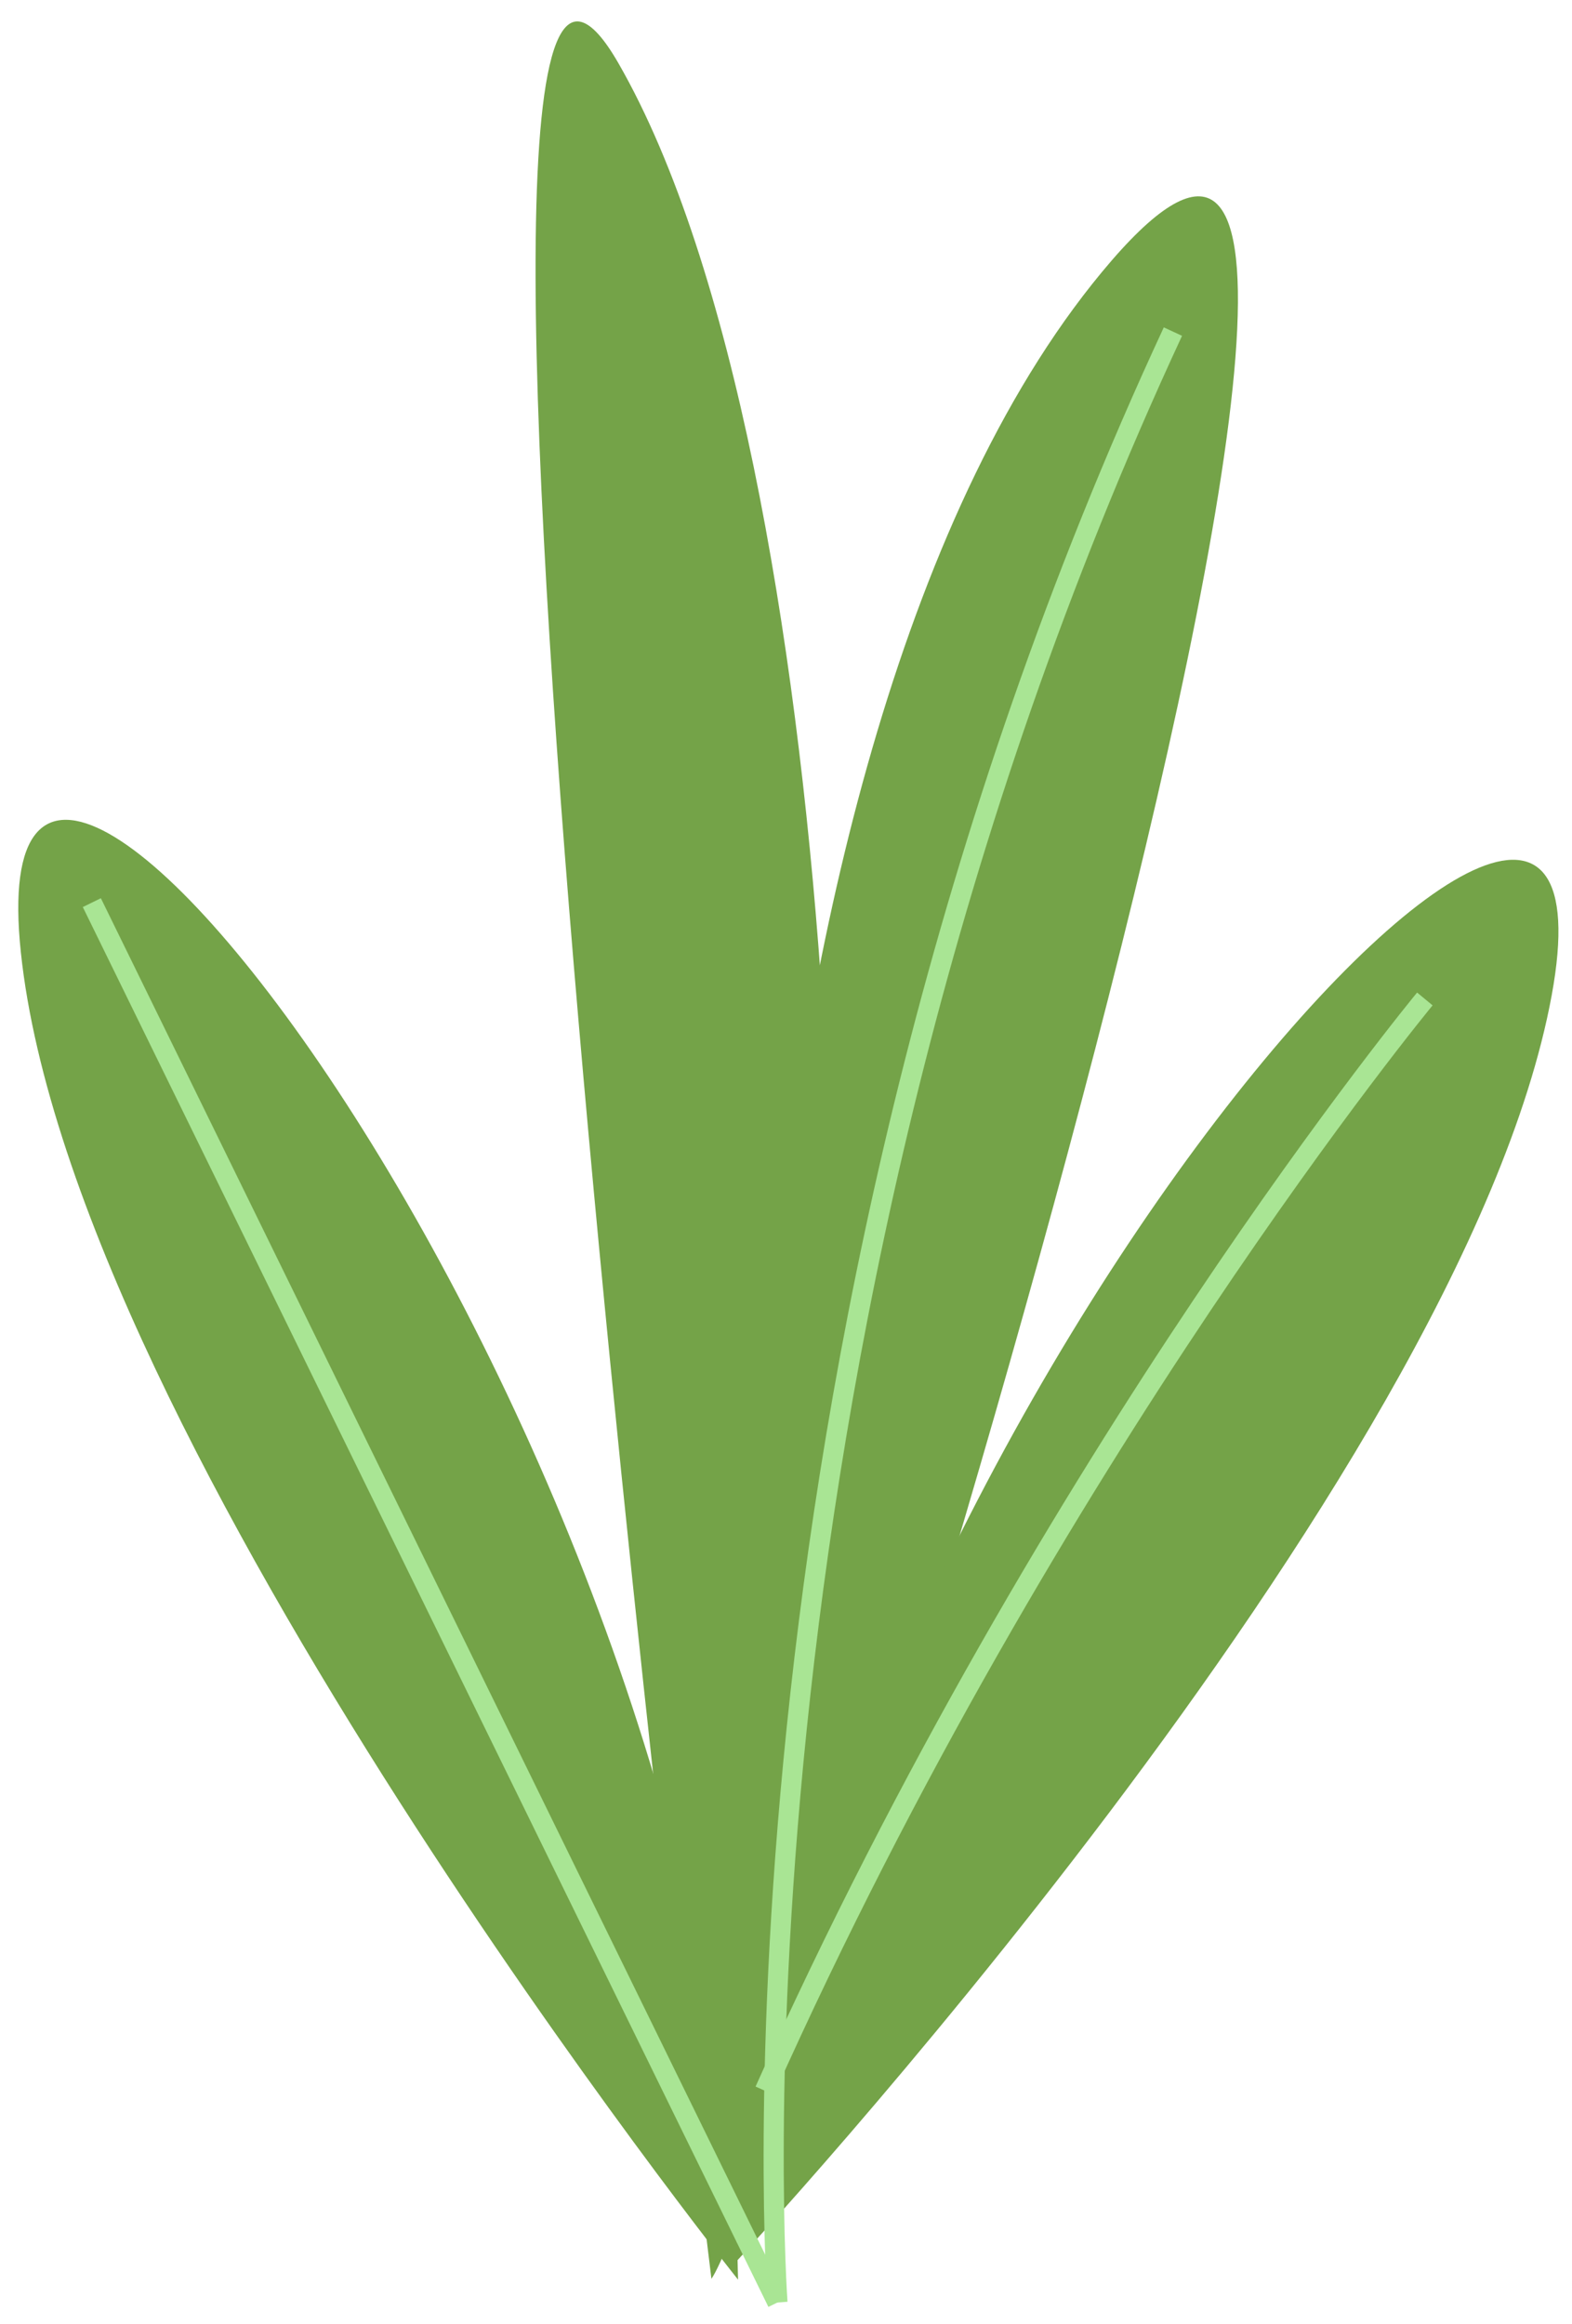 <svg width="69" height="102" viewBox="0 0 69 102" fill="none" xmlns="http://www.w3.org/2000/svg">
<path d="M31.227 100.027C31.227 100.027 17.026 -14.839 27.146 2.777C37.267 20.393 38.074 67.406 35.065 77.467C32.088 87.53 30.478 32.658 48.79 11.44C67.134 -9.774 34.372 95.449 31.227 100.027Z" fill="#74A348"/>
<path d="M32.395 100.063C32.395 100.063 3.208 63.462 0.916 41.81C-1.375 20.16 31.733 63.17 32.395 100.063Z" fill="#74A348"/>
<path d="M32.233 99.358C32.233 99.358 64.153 65.117 68.105 43.708C72.057 22.293 35.734 62.629 32.233 99.358Z" fill="#74A348"/>
<path d="M34.124 101.066L4.031 39.62" stroke="#A9E594" stroke-width="0.883" stroke-miterlimit="10"/>
<path d="M51.483 14.555C31.026 58.629 34.126 101.066 34.126 101.066" stroke="#A9E594" stroke-width="0.883" stroke-miterlimit="10"/>
<path d="M62.541 43.848C62.541 43.848 46.111 63.733 33.567 91.768" stroke="#A9E594" stroke-width="0.883" stroke-miterlimit="10"/>
</svg>
